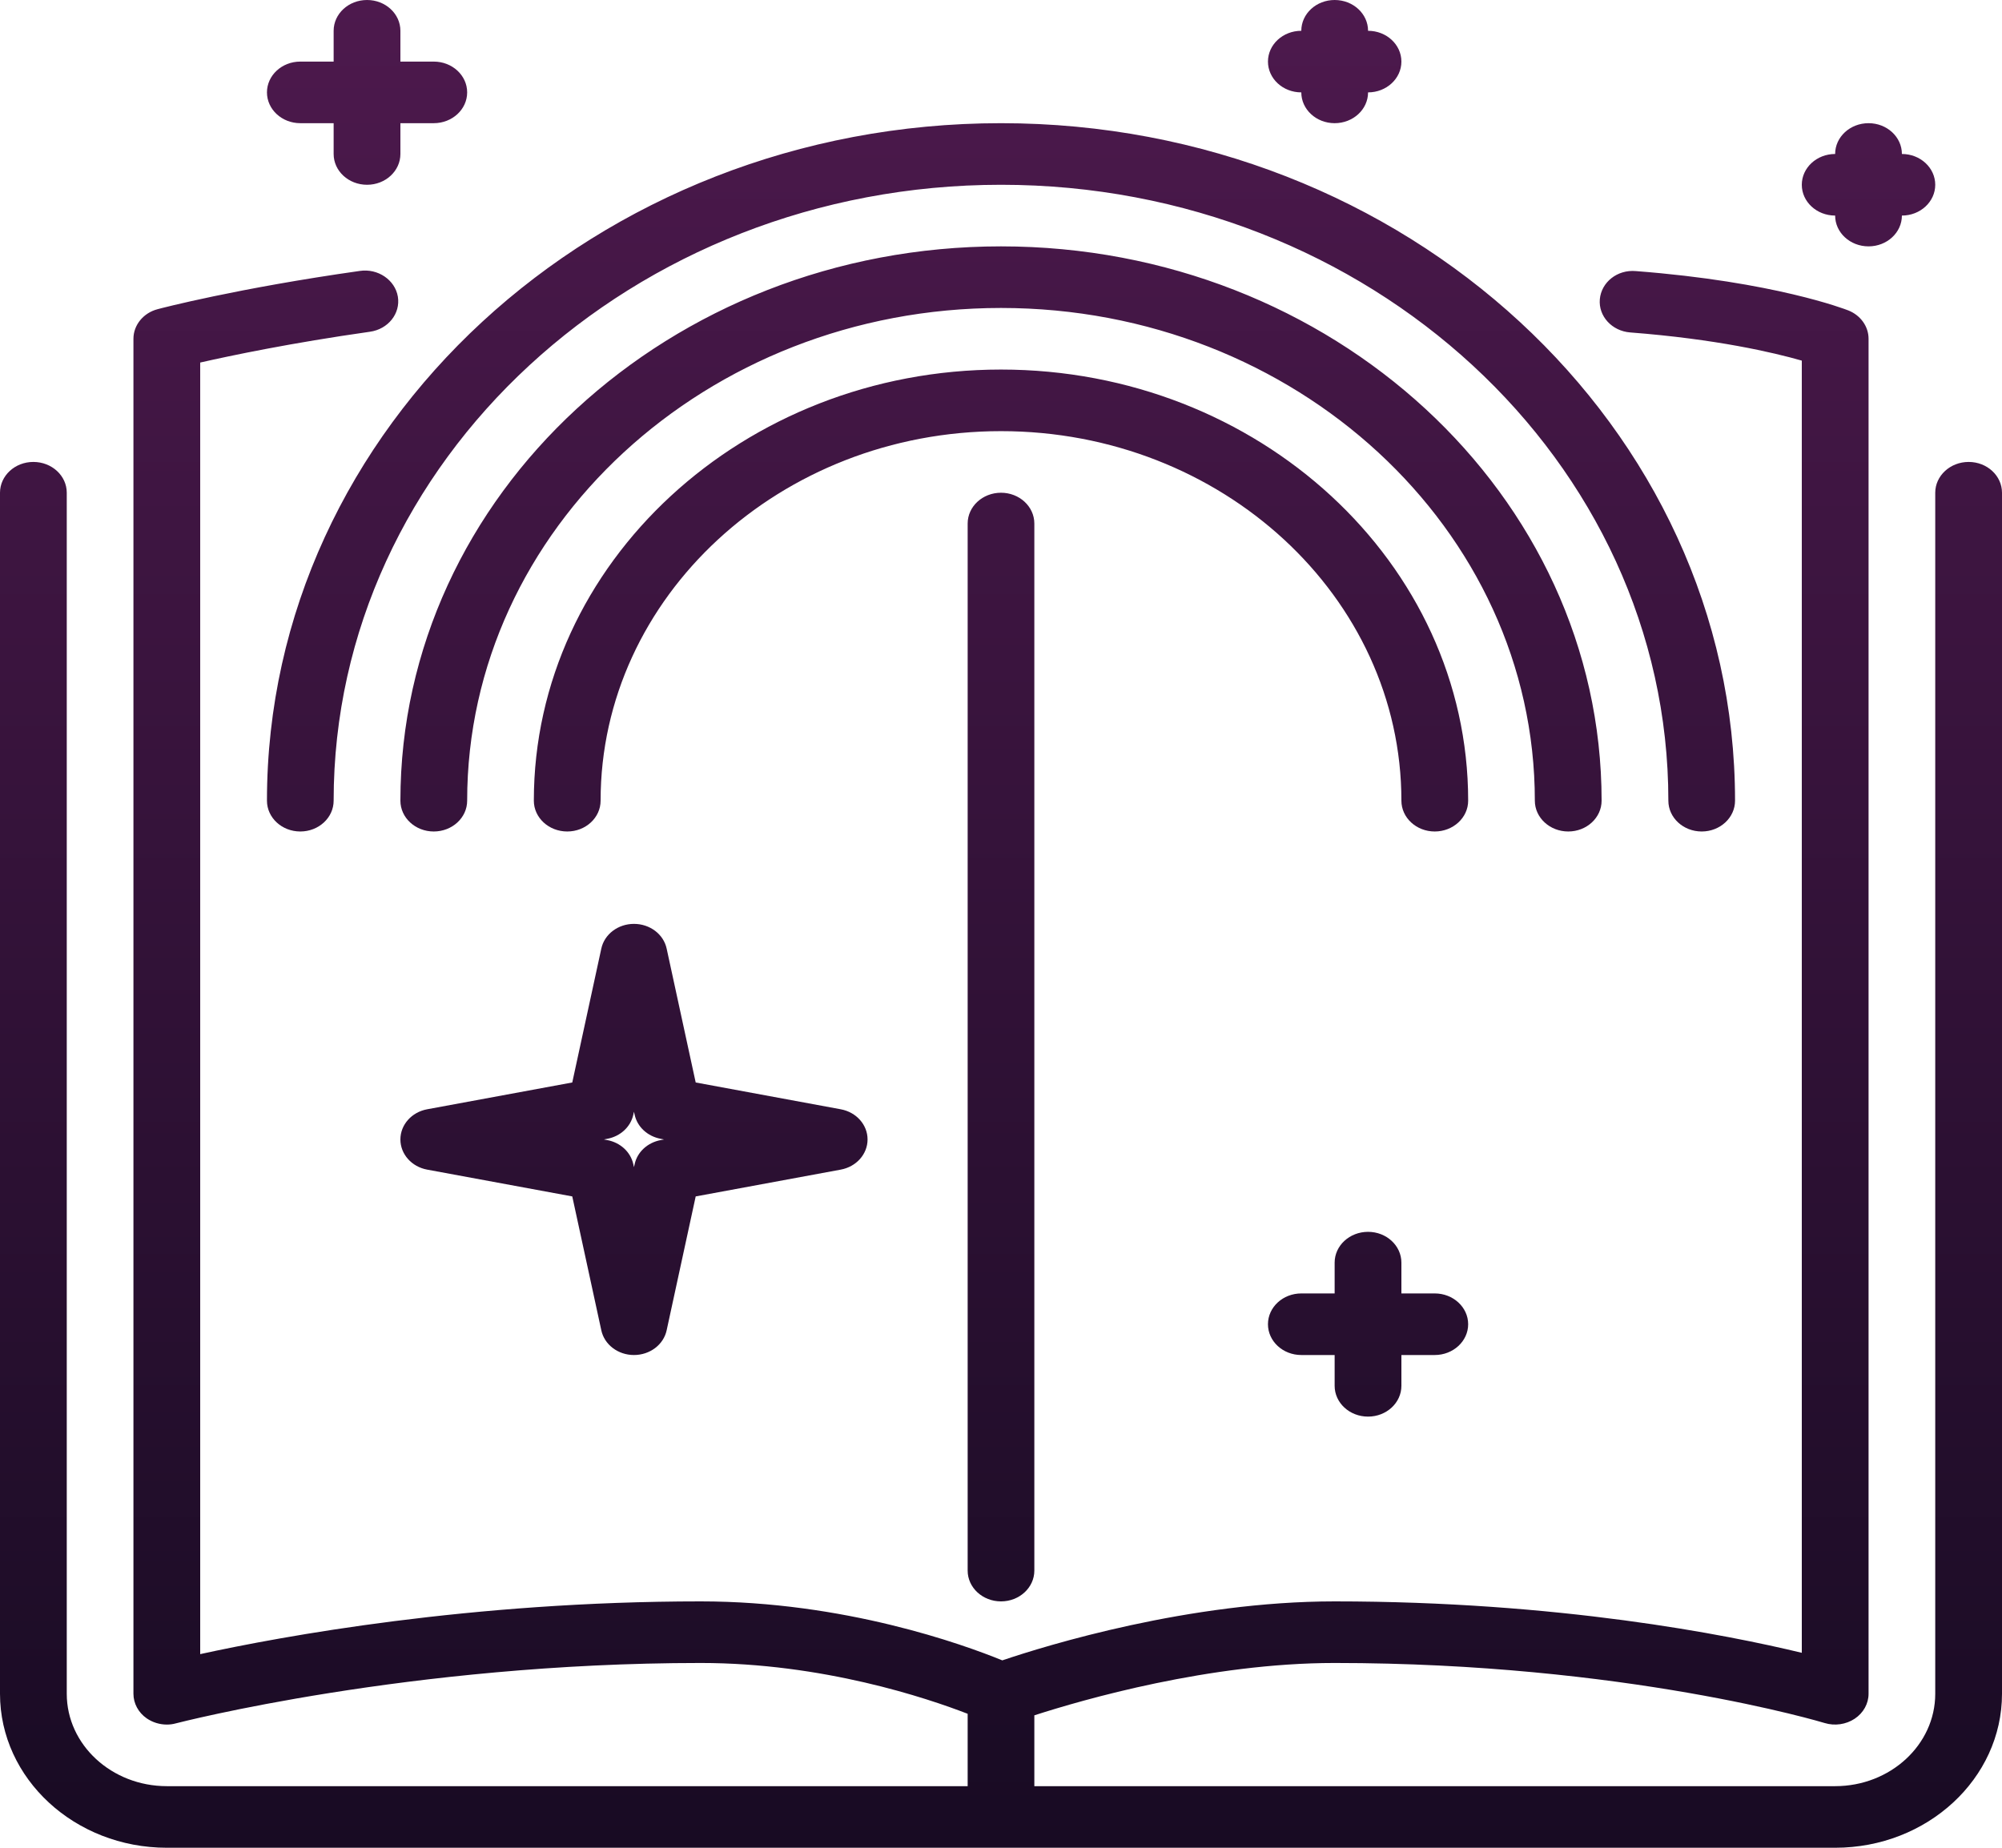 <svg width="26" height="24" viewBox="0 0 26 24" fill="none" xmlns="http://www.w3.org/2000/svg">
<path fill-rule="evenodd" clip-rule="evenodd" d="M17.767 18.4C18.006 18.4 18.2 18.221 18.2 18V17.6H18.633C18.872 17.6 19.067 17.421 19.067 17.2C19.067 16.979 18.872 16.8 18.633 16.8H18.2V16.4C18.2 16.179 18.006 16 17.767 16C17.527 16 17.333 16.179 17.333 16.4V16.8H16.9C16.661 16.8 16.467 16.979 16.467 17.2C16.467 17.421 16.661 17.6 16.9 17.6H17.333V18C17.333 18.221 17.527 18.4 17.767 18.4ZM23.833 2.8C23.833 3.021 24.027 3.2 24.267 3.2C24.506 3.2 24.7 3.021 24.7 2.8C24.939 2.8 25.133 2.621 25.133 2.4C25.133 2.179 24.939 2 24.7 2C24.7 1.779 24.506 1.6 24.267 1.6C24.027 1.6 23.833 1.779 23.833 2C23.594 2 23.4 2.179 23.4 2.4C23.4 2.621 23.594 2.8 23.833 2.8ZM13 4.8C9.655 4.8 6.933 7.312 6.933 10.4C6.933 10.621 7.127 10.8 7.367 10.8C7.606 10.8 7.8 10.621 7.8 10.4C7.8 7.753 10.133 5.6 13 5.6C15.867 5.6 18.2 7.753 18.2 10.4C18.2 10.621 18.394 10.8 18.633 10.8C18.872 10.8 19.067 10.621 19.067 10.4C19.067 7.312 16.345 4.8 13 4.8ZM20.367 10.8C20.606 10.8 20.8 10.621 20.8 10.4C20.8 6.43 17.301 3.2 13 3.2C8.699 3.2 5.2 6.43 5.2 10.4C5.2 10.621 5.394 10.8 5.633 10.8C5.873 10.8 6.067 10.621 6.067 10.4C6.067 6.871 9.177 4 13 4C16.823 4 19.933 6.871 19.933 10.4C19.933 10.621 20.128 10.8 20.367 10.8ZM3.9 10.8C4.139 10.8 4.333 10.621 4.333 10.4C4.333 5.989 8.221 2.4 13 2.4C17.779 2.4 21.667 5.989 21.667 10.4C21.667 10.621 21.861 10.8 22.1 10.8C22.339 10.8 22.533 10.621 22.533 10.4C22.533 5.548 18.257 1.6 13 1.6C7.743 1.6 3.467 5.548 3.467 10.4C3.467 10.621 3.661 10.8 3.9 10.8ZM8.624 14.8L8.582 14.792C8.41 14.76 8.276 14.637 8.242 14.478L8.233 14.44L8.225 14.478C8.19 14.637 8.057 14.76 7.885 14.792L7.843 14.8L7.885 14.808C8.057 14.84 8.19 14.963 8.225 15.122L8.233 15.16L8.242 15.122C8.276 14.963 8.41 14.84 8.582 14.808L8.624 14.8ZM10.918 14.408C11.121 14.445 11.267 14.609 11.267 14.8C11.267 14.991 11.121 15.155 10.918 15.192L9.035 15.54L8.658 17.278C8.618 17.466 8.44 17.6 8.233 17.6C8.027 17.6 7.849 17.466 7.809 17.278L7.432 15.54L5.548 15.192C5.346 15.155 5.2 14.991 5.2 14.8C5.2 14.609 5.346 14.445 5.548 14.408L7.432 14.06L7.809 12.322C7.849 12.134 8.027 12 8.233 12C8.44 12 8.618 12.134 8.658 12.322L9.035 14.06L10.918 14.408ZM16.9 1.2C16.9 1.421 17.094 1.6 17.333 1.6C17.573 1.6 17.767 1.421 17.767 1.2C18.006 1.2 18.2 1.021 18.2 0.8C18.2 0.579 18.006 0.4 17.767 0.4C17.767 0.179 17.573 0 17.333 0C17.094 0 16.9 0.179 16.9 0.4C16.661 0.4 16.467 0.579 16.467 0.8C16.467 1.021 16.661 1.2 16.9 1.2ZM3.9 1.6H4.333V2C4.333 2.221 4.527 2.4 4.767 2.4C5.006 2.4 5.2 2.221 5.2 2V1.6H5.633C5.873 1.6 6.067 1.421 6.067 1.2C6.067 0.979 5.873 0.8 5.633 0.8H5.2V0.4C5.2 0.179 5.006 0 4.767 0C4.527 0 4.333 0.179 4.333 0.4V0.8H3.9C3.661 0.8 3.467 0.979 3.467 1.2C3.467 1.421 3.661 1.6 3.9 1.6ZM12.567 6.8V20.4C12.567 20.621 12.761 20.8 13 20.8C13.239 20.8 13.433 20.621 13.433 20.4V6.8C13.433 6.579 13.239 6.4 13 6.4C12.761 6.4 12.567 6.579 12.567 6.8ZM26 6.4V22C26 23.103 25.028 24 23.833 24H2.167C0.972 24 0 23.103 0 22V6.4C0 6.179 0.194 6 0.433 6C0.673 6 0.867 6.179 0.867 6.4V22C0.867 22.662 1.45 23.2 2.167 23.2H12.567V22.26C12.038 22.055 10.684 21.6 9.1 21.6C5.312 21.6 2.315 22.377 2.285 22.384C2.246 22.395 2.207 22.4 2.167 22.4C2.074 22.4 1.982 22.372 1.905 22.319C1.797 22.244 1.733 22.125 1.733 22V4.4C1.733 4.222 1.862 4.064 2.047 4.016C2.089 4.004 3.085 3.744 4.673 3.519C4.907 3.484 5.13 3.635 5.167 3.853C5.203 4.072 5.041 4.276 4.804 4.309C3.783 4.454 3.006 4.617 2.6 4.709V21.485C3.656 21.254 6.115 20.8 9.1 20.8C10.965 20.8 12.507 21.358 13.017 21.566C13.591 21.372 15.445 20.8 17.333 20.8C20.238 20.8 22.418 21.231 23.4 21.468V4.684C23.034 4.579 22.288 4.404 21.172 4.318C20.934 4.3 20.757 4.106 20.777 3.886C20.797 3.666 21.003 3.5 21.244 3.521C23.044 3.659 23.965 4.017 24.004 4.032C24.163 4.095 24.267 4.24 24.267 4.4V22C24.267 22.128 24.2 22.249 24.087 22.324C23.974 22.399 23.828 22.42 23.697 22.38C23.671 22.372 21.108 21.6 17.333 21.6C15.71 21.6 14.065 22.076 13.433 22.28V23.2H23.833C24.55 23.2 25.133 22.662 25.133 22V6.4C25.133 6.179 25.328 6 25.567 6C25.806 6 26 6.179 26 6.4Z" fill="url(#paint0_linear_1195_2611)"/>
<defs>
<linearGradient id="paint0_linear_1195_2611" x1="13" y1="0" x2="13" y2="24" gradientUnits="userSpaceOnUse">
<stop stop-color="#4D194D"/>
<stop offset="1" stop-color="#180B23"/>
</linearGradient>
</defs>
</svg>
